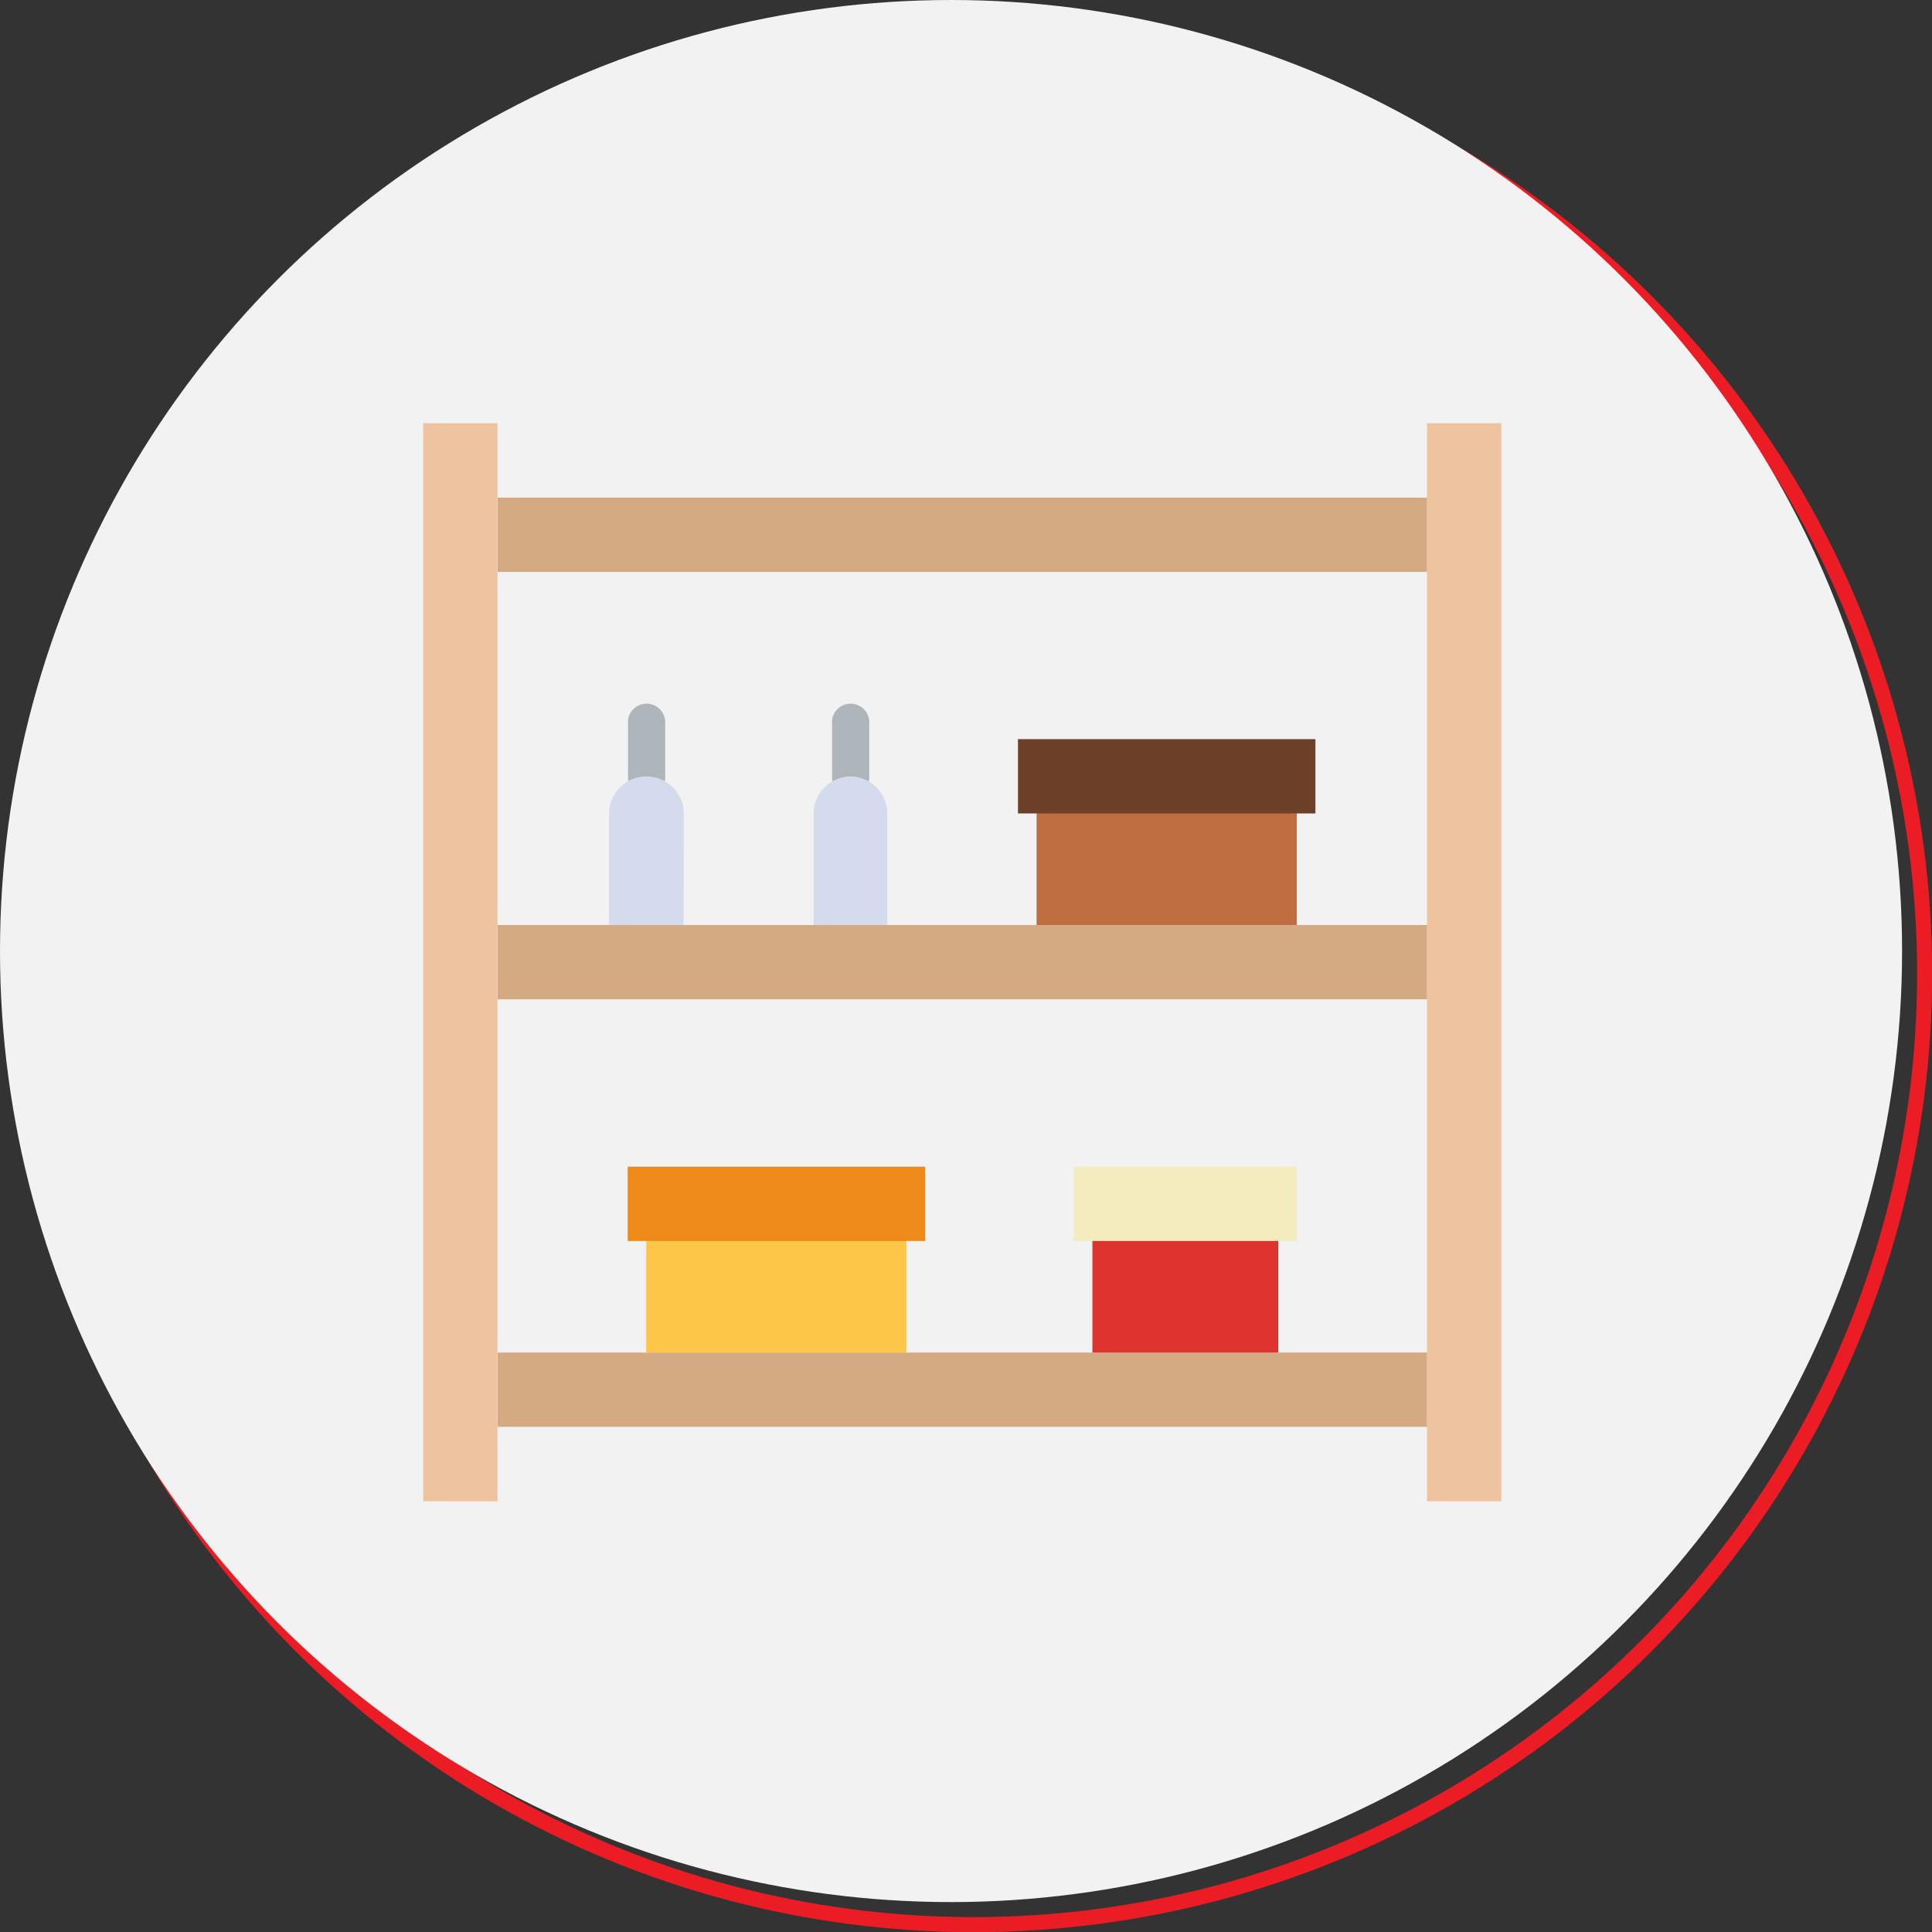 <svg xmlns="http://www.w3.org/2000/svg" viewBox="0 0 128.47 128.47"><rect x="0" y="0" width="128.47" height="128.47" fill="#333333" stroke="none"/><defs><style>.cls-1{fill:none;stroke:#ec1c24;stroke-miterlimit:10;}.cls-2{fill:#f2f2f2;}.cls-3{fill:#afb6bb;}.cls-4{fill:#eec49e;}.cls-5{fill:#d3aa81;}.cls-6{fill:#be6e41;}.cls-7{fill:#6c4127;}.cls-8{fill:#fec648;}.cls-9{fill:#ed8a19;}.cls-10{fill:#dd352e;}.cls-11{fill:#f2ecbf;}.cls-12{fill:#d4dbec;}</style></defs><title>Asset 22</title><g id="Layer_2" data-name="Layer 2"><g id="Layer_1-2" data-name="Layer 1"><circle class="cls-1" cx="64.74" cy="64.74" r="63.24"/><circle class="cls-2" cx="63.24" cy="63.24" r="63.24"/><path class="cls-3" d="M43,52.86a1.17,1.17,0,0,1-1.24-1.24V47.92a1.24,1.24,0,0,1,2.47,0v3.71A1.17,1.17,0,0,1,43,52.86Z"/><path class="cls-3" d="M56.57,52.86a1.17,1.17,0,0,1-1.24-1.24V47.92a1.24,1.24,0,0,1,2.47,0v3.71A1.17,1.17,0,0,1,56.57,52.86Z"/><rect class="cls-4" x="28.14" y="28.14" width="4.94" height="71.69"/><rect class="cls-4" x="94.89" y="28.14" width="4.94" height="71.69"/><rect class="cls-5" x="33.09" y="89.94" width="61.8" height="4.94"/><rect class="cls-5" x="33.09" y="33.09" width="61.8" height="4.94"/><rect class="cls-5" x="33.09" y="61.51" width="61.8" height="4.94"/><rect class="cls-6" x="68.93" y="52.86" width="17.3" height="8.65"/><rect class="cls-7" x="67.69" y="49.15" width="19.78" height="4.94"/><rect class="cls-8" x="42.97" y="81.29" width="17.3" height="8.65"/><rect class="cls-9" x="41.74" y="77.58" width="19.78" height="4.94"/><rect class="cls-10" x="72.64" y="81.29" width="12.36" height="8.65"/><rect class="cls-11" x="71.4" y="77.58" width="14.83" height="4.94"/><path class="cls-12" d="M45.45,61.51H40.5V54.1A2.48,2.48,0,0,1,43,51.63h0a2.48,2.48,0,0,1,2.47,2.47Z"/><path class="cls-12" d="M59,61.51H54.1V54.1a2.48,2.48,0,0,1,2.47-2.47h0A2.48,2.48,0,0,1,59,54.1Z"/></g></g></svg>